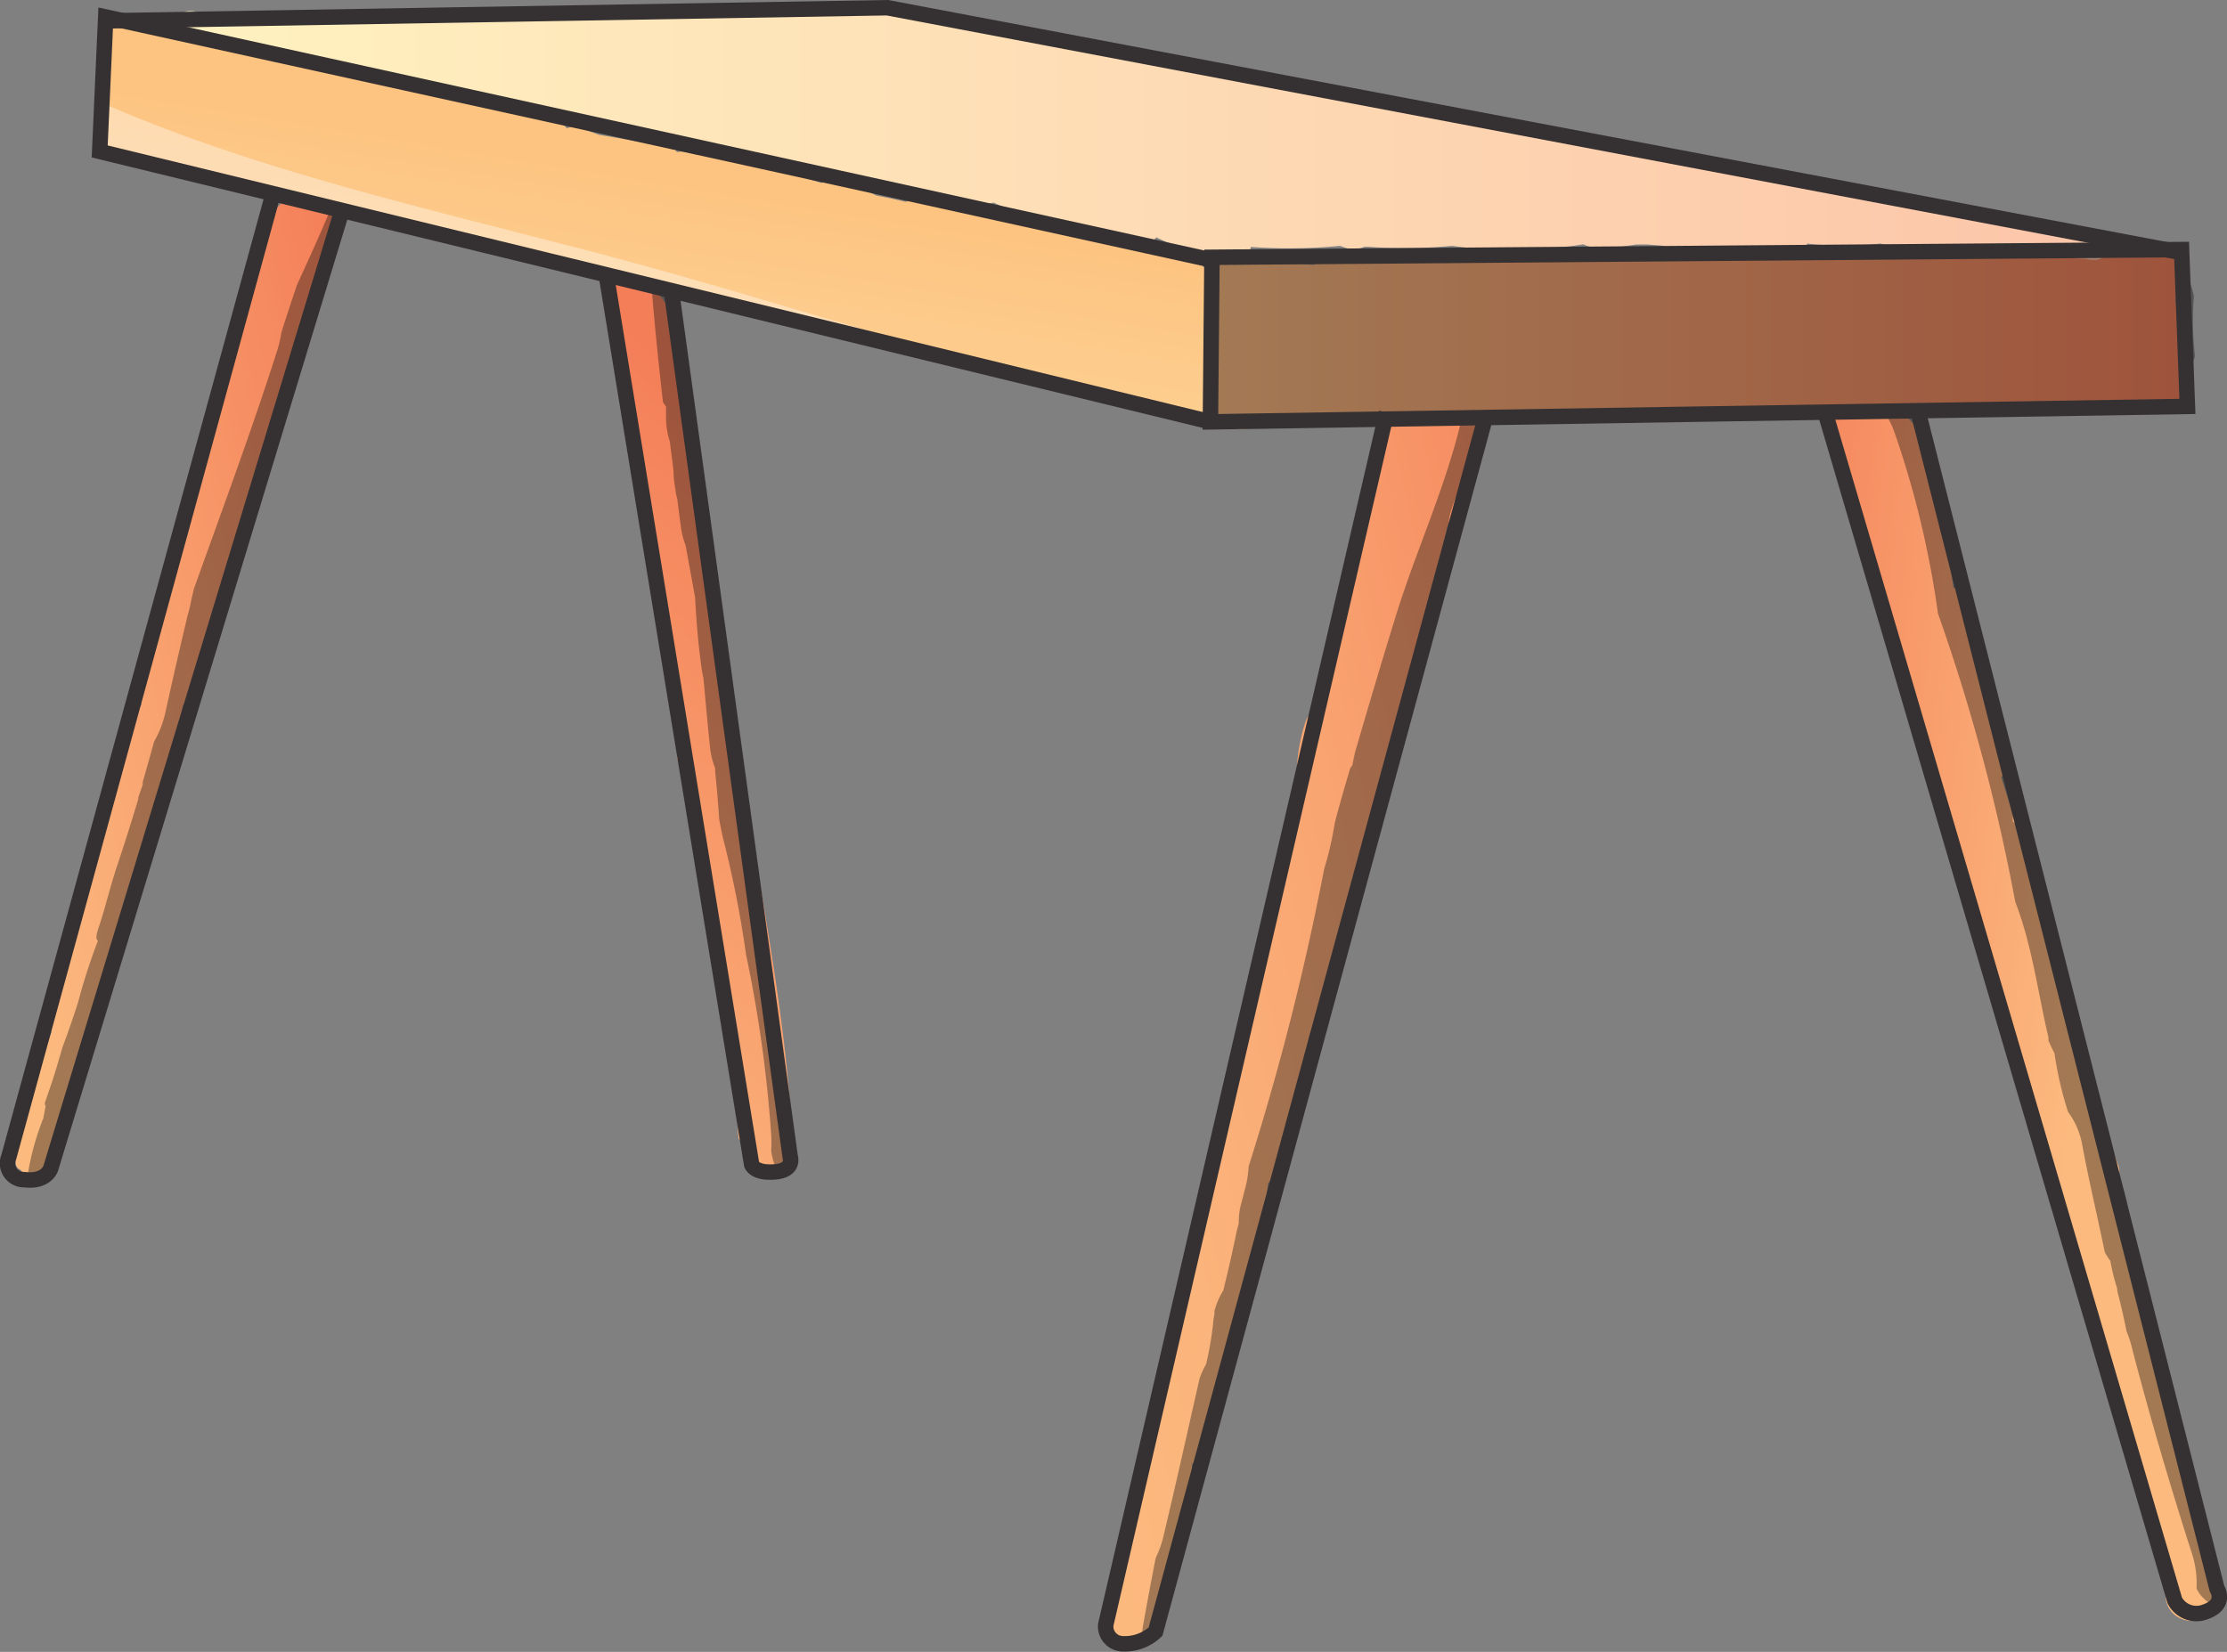 <svg xmlns="http://www.w3.org/2000/svg" xmlns:xlink="http://www.w3.org/1999/xlink" viewBox="0 0 144.08 106.9"><rect x="0" y="0" width="144.08" height="106.9" fill="#808080" stroke="none"/><defs><linearGradient id="linear-gradient" x1="88.73" y1="38.53" x2="152.53" y2="38.53" gradientUnits="userSpaceOnUse"><stop offset="0" stop-color="#fcba7f"/><stop offset="1" stop-color="#f47e58"/></linearGradient><linearGradient id="linear-gradient-2" x1="74.36" y1="87.65" x2="121.78" y2="77.2" gradientUnits="userSpaceOnUse"><stop offset="0" stop-color="#fcba7f"/><stop offset="0.23" stop-color="#fbb47b"/><stop offset="0.54" stop-color="#f9a471"/><stop offset="0.87" stop-color="#f68a60"/><stop offset="1" stop-color="#f47e58"/></linearGradient><linearGradient id="linear-gradient-3" x1="120.42" y1="80.1" x2="145.58" y2="82.81" gradientUnits="userSpaceOnUse"><stop offset="0" stop-color="#f47e58"/><stop offset="1" stop-color="#fcba7f"/></linearGradient><linearGradient id="linear-gradient-4" x1="9.19" y1="64.01" x2="38.81" y2="57.43" xlink:href="#linear-gradient"/><linearGradient id="linear-gradient-5" x1="69.04" y1="47.67" x2="36.52" y2="87.16" gradientUnits="userSpaceOnUse"><stop offset="0.07" stop-color="#f47e58"/><stop offset="1" stop-color="#fcba7f"/></linearGradient><linearGradient id="linear-gradient-6" x1="46.95" y1="69.85" x2="53.92" y2="27.65" gradientUnits="userSpaceOnUse"><stop offset="0" stop-color="#fff2c0"/><stop offset="1" stop-color="#fdc380"/></linearGradient><linearGradient id="linear-gradient-7" x1="22.48" y1="25.43" x2="147.11" y2="25.43" gradientUnits="userSpaceOnUse"><stop offset="0" stop-color="#fff2c0"/><stop offset="1" stop-color="#fcc5a9"/></linearGradient></defs><title>Desk</title><g style="isolation:isolate"><g id="Color"><path d="M152.08,40.22a.25.25,0,0,0,0-.07,11.47,11.47,0,0,0-.41-3.57.06.06,0,0,1,0,0c0-.1,0-.18-.05-.27v-.11a0,0,0,0,0,0,0c0-.05,0-.1.07-.14a1.38,1.38,0,0,0,.28-1.08c.05-.27.09-.54.12-.82a1.5,1.5,0,0,0-1.5-1.5,1.48,1.48,0,0,0-1,.46,1.29,1.29,0,0,0-.49-.07,1.35,1.35,0,0,0-.75-.21q-6.67-.09-13.35.33a1.72,1.72,0,0,0-.52.12c-6.17-.6-12.26.3-18.4-.25a1.31,1.31,0,0,0-.91.23l-10.86.45a1.33,1.33,0,0,0-.74-.13l-1.38.12a1.29,1.29,0,0,0-1.07-.38l-4.57.29a1.45,1.45,0,0,0-.71.22h0c-1.19-.06-3-.59-4.26-.11l-.06,0a1,1,0,0,0-.27-.14,1.54,1.54,0,0,0-1.92.17,1.52,1.52,0,0,0,0,2.12h0a1.44,1.44,0,0,0,.32,1.36v0a1.6,1.6,0,0,0-.14.6v.3a2.62,2.62,0,0,0,0,.28v0a3.65,3.65,0,0,0-.09.74,1.38,1.38,0,0,0,.08.45c0,.47,0,.94-.06,1.4a1.52,1.52,0,0,0,0,.67,1.83,1.83,0,0,0-.63,1.24V43a1.49,1.49,0,0,0,1.1,1.44,7.62,7.62,0,0,0,2.6-.18l.89-.13c1.56-.15,3.12-.32,4.67-.51h0a28.36,28.36,0,0,0,6.11,0c1.29.59,3,.25,4.36.25,3.25,0,6.49,0,9.73,0,4.81-.05,9.63-.39,14.43-.73a1.78,1.78,0,0,0,.72.22,7.64,7.64,0,0,0,3-.41H151.1A1.51,1.51,0,0,0,152.08,40.22Z" transform="translate(-10.86 -16.7)" style="fill-rule:evenodd;fill:url(#linear-gradient)"/><path d="M106,43.79a1.44,1.44,0,0,0-1.64.11,1.68,1.68,0,0,0-1.2.16,1.31,1.31,0,0,0-.47.2l-.14,0a1.4,1.4,0,0,0-1.1-.52,1.52,1.52,0,0,0-1.5,1.5l0,.49a1.7,1.7,0,0,0,.1.47c0,.12,0,.25,0,.37a1.67,1.67,0,0,0-.36.82c0,.41-.1.83-.16,1.24,0,0,0,0,0,0l-.68,3.4c-.89,1.78-1,4.4-1.53,6.34a34.14,34.14,0,0,0-.79,4.08,1.41,1.41,0,0,0-1.22,1,11.35,11.35,0,0,0-.55,4,1.36,1.36,0,0,0,0,.3c-.13.84-.27,1.69-.4,2.53q-.78,3.3-1.27,6.66a1.59,1.59,0,0,0-.07.2,1.28,1.28,0,0,0-.42.75c-.81,3.9-2.35,7.63-2.48,11.62-.64,3-1.69,5.91-2.28,8.92,0,.2-.1.39-.14.58,0,0,0,0,0,.05a1.26,1.26,0,0,0-.21.5q-.55,2.49-1.09,5a1.35,1.35,0,0,0-.44.7,29.55,29.55,0,0,0-1.14,6.47c0,.11,0,.21,0,.31-.09.47-.21.94-.31,1.41a1.56,1.56,0,0,0-.18.34,16.8,16.8,0,0,0-1,4.79.49.49,0,0,0,0,.12s0,.05,0,.07c0,.19,0,.38,0,.57v0a1.32,1.32,0,0,0-.45.73l-.34,1.43a1.53,1.53,0,0,0,1,1.85,1.52,1.52,0,0,0,1.84-1l0-.06a1.07,1.07,0,0,0,.16-.25,7.09,7.09,0,0,0,.76-3.32c0-.31,0-.62.09-.92a1.84,1.84,0,0,0,.15-.35c.42-1.43.76-2.88,1.07-4.33a1.4,1.4,0,0,0,.37-1c0-.21,0-.43,0-.64a1.35,1.35,0,0,0,.27-.52,1.22,1.22,0,0,0,.69-.9c.15-1,.26-2,.35-3a5.17,5.17,0,0,0,.37-1.09,1.26,1.26,0,0,0,.74-1l1.14-5.25a41.57,41.57,0,0,0,1.37-6.47,1.25,1.25,0,0,0,.52-.81c.14-.69.27-1.38.41-2.07a1.31,1.31,0,0,0,.42-.76c.25-1.18.5-2.36.74-3.53a1.35,1.35,0,0,0,.24-.61c.11-.6.23-1.2.34-1.79l.06-.15L96,83a1.27,1.27,0,0,0,.58-.9c.18-1,.41-2.1.61-3.15a1.36,1.36,0,0,0,.69-.86q1.59-5.52,2.78-11.15l0,0c1.14-3.72,2.15-7.46,3-11.25a1.43,1.43,0,0,0-.17-1.11,31.36,31.36,0,0,0,1-3.77l.06-.15,1.21-3.72.73-1.06A1.51,1.51,0,0,0,106,43.79Z" transform="translate(-10.86 -16.7)" style="fill-rule:evenodd;fill:url(#linear-gradient-2)"/><path d="M154.43,118.82l-.36-1a1.59,1.59,0,0,0-.22-.43c0-.09,0-.17,0-.27q-.57-2.64-1.33-5.23a1.34,1.34,0,0,0-.19-.4,1.12,1.12,0,0,0-.05-.36,59.73,59.73,0,0,0-2.28-7.17l-.09-.19a1.29,1.29,0,0,0,0-.19c-.27-1-.55-2-.83-3a1.56,1.56,0,0,0,.07-.87c-.14-.65-.32-1.3-.51-1.93a1.48,1.48,0,0,0-.06-.68c-.38-1.2-.78-2.39-1.17-3.59a1.18,1.18,0,0,0,.45-1.52c-.47-1.23-.91-2.47-1.34-3.72a1.24,1.24,0,0,0-.09-.55c-.46-1.23-.87-2.47-1.25-3.72-.29-1-.56-2-.82-3.07,0,0,0,0,0,0-.13-.56-.27-1.12-.38-1.69a1.31,1.31,0,0,0-.58-.87c-.14-.58-.3-1.17-.45-1.75a1.38,1.38,0,0,0,.06-1L140.34,67a1.47,1.47,0,0,0,.32-1.27q-1-5.07-2.51-10a1.36,1.36,0,0,0-.91-1,58.58,58.58,0,0,0-2-9.13,1.52,1.52,0,0,0-.31-.58s0-.06,0-.09a1.57,1.57,0,0,0-2.35-1.25,1.54,1.54,0,0,0-1.19-.16,1.46,1.46,0,0,0-.71-.18,1.51,1.51,0,0,0-1.5,1.5,12.31,12.31,0,0,0,1.13,3.84.49.49,0,0,0,.1.15c.17.48.35,1,.53,1.43a1.93,1.93,0,0,0,.42.63s0,.1,0,.15l.2.48a2.56,2.56,0,0,0,.11.24c.25,1.33.47,2.67.64,4a1.57,1.57,0,0,0,1.18,1.35c.31,1.48.67,3,1.08,4.42a1.29,1.29,0,0,0,0,.34,30.15,30.15,0,0,0,2.09,7.5,1.29,1.29,0,0,0-.16,1.23q1.84,5.4,4,10.69a.52.52,0,0,0,.06.13c.51,2.37,1,4.75,1.35,7.15a1.18,1.18,0,0,0,.93,1c.5,1.41,1,2.83,1.45,4.25,0,.06,0,.11-.07.17a2.27,2.27,0,0,0,.23,1.69c.42,1.38.82,2.75,1.22,4.13a1.36,1.36,0,0,0,0,1l2.23,7a1.49,1.49,0,0,0,.52.75c.34,1.09.66,2.19.94,3.31a1.38,1.38,0,0,0,.18.41,1.12,1.12,0,0,0,.06.35q.77,2.59,1.32,5.23a1.46,1.46,0,0,0,.22.52.85.85,0,0,0,0,.17l0,.16a3.08,3.08,0,0,0,0,.52,1.63,1.63,0,0,0,.3,1.87,1.72,1.72,0,0,0,2.91-1.44A1.27,1.27,0,0,0,154.43,118.82Z" transform="translate(-10.86 -16.7)" style="fill-rule:evenodd;fill:url(#linear-gradient-3)"/><path d="M32.22,30.21a.52.52,0,0,0-.62,0,.29.29,0,0,0-.19,0,.5.5,0,0,0-.19-.22.58.58,0,0,0-.6.08l-.05,0a3.14,3.14,0,0,0-.51-.12c-.08-.09-.15-.2-.24-.29-.57-.57-2.65,2.23-2.11,3.3a1.1,1.1,0,0,0,.06.26,6.4,6.4,0,0,0-.68,1.42,37.93,37.93,0,0,0-1.72,7.93,4.4,4.4,0,0,0-1.22,2.28l-.29,1.45a2.79,2.79,0,0,0-.1.39l-.09.58c-.13.62-.25,1.25-.38,1.88a19.35,19.35,0,0,1-.67,2.21c-.13.33-.44,1.12-.2,1.49l-.82,2.06a2.27,2.27,0,0,0-.24,1.37c-.22.63-.41,1.26-.61,1.88-.35,1-1.55,3.15-.73,4.13A9.64,9.64,0,0,0,18.59,66c-.26,1.13-.48,2.26-.7,3.39-.14.49-.26,1-.37,1.48a4.29,4.29,0,0,0-.91,2c-.19,1.18-.37,2.35-.56,3.53a5.25,5.25,0,0,0-.33.8l-1.53,5.33a1.82,1.82,0,0,0,0,.95c-.05.16-.11.32-.17.49a4.44,4.44,0,0,0-.19.49l0,.08-.18.5a2.27,2.27,0,0,0-.06.25c-1.26,1.76-1.34,4.29-1.7,6.35-.08.44.06.69.3.75a.29.29,0,0,0,.1.12v.26c0,.57.4.51.77.3.82-.16,2.52-2.73,1.72-3.53l0,0a24.42,24.42,0,0,0,1.09-4,3.38,3.38,0,0,0,.29-.56,23.75,23.75,0,0,0,1.47-5.15c0-.08.06-.16.08-.23l.75-2.72a2.7,2.7,0,0,0,.07-.35l.08-.21v0a8,8,0,0,0,.52-1,11.32,11.32,0,0,0,.63-2.13c.06-.3.1-.61.14-.92s.21-.74,0-.47a3.53,3.53,0,0,0,.56-1.65c.25-.77.48-1.55.66-2.35a30.12,30.12,0,0,0,1.57-5.43c1.75-2.32,2.26-5.91,3-8.46.11-.39.17-.84,0-1.06.05-.14.1-.28.14-.42a16.72,16.72,0,0,0,2.39-7.83v0a32.12,32.12,0,0,0,2.46-7.81l.15-.28a5.37,5.37,0,0,0,.77-3.16l.6-1.46C32.21,31.43,32.59,30.54,32.22,30.21Z" transform="translate(-10.86 -16.7)" style="fill-rule:evenodd;fill:url(#linear-gradient-4)"/><path d="M54.68,65.8a9.23,9.23,0,0,1,.79,2.74c.35,2.8,1.21,5.49,1.42,8.35,0,.48,0,1,.07,1.45a6.31,6.31,0,0,1,.83,3.37c0,.78,0,1.56,0,2.34a6.26,6.26,0,0,1,.75,3.2c0,1,0,2.09.1,3.12a6.88,6.88,0,0,1,1.2,2.11A6.84,6.84,0,0,1,61,92.37c.4,0,.8,0,1.2-.08v0c-.28-10.93-3.15-21.92-4.4-32.79-.62-5.37-1.46-10.71-2.28-16-.54-3.56-.27-8.41-4.65-9a1.69,1.69,0,0,0-1.15.43,2.8,2.8,0,0,1,.06.28,6.14,6.14,0,0,1,1.07,3.7c0,.7,0,1.41,0,2.12a6.17,6.17,0,0,1,1,3.55c0,3.51.73,6.93,1.15,10.4a6.51,6.51,0,0,1,.66,2.89c0,.56,0,1.11.05,1.67a6.38,6.38,0,0,1,.85,3.24Q54.59,64.27,54.68,65.8Z" transform="translate(-10.86 -16.7)" style="fill-rule:evenodd;fill:url(#linear-gradient-5)"/><path d="M89,35.68a2.14,2.14,0,0,0,0-1.44.79.79,0,0,0-.3-.28.7.7,0,0,0-.35-.47l-.19-.09a.82.82,0,0,0-.51-.06.44.44,0,0,0-.3-.08,25,25,0,0,0-6.4-1.32,1.55,1.55,0,0,0-.21,0l-1.26-.44h0l-.08-.05-.22,0a18.36,18.36,0,0,0-2.75-.56,12.81,12.81,0,0,1-2.46-.78,1.08,1.08,0,0,0-.79,0,14.24,14.24,0,0,0-1.92-1c-.54-.23-1.14.15-1.54.47a1.54,1.54,0,0,0-.19.17l-.13,0c-.61-.15-1.22-.28-1.84-.39a7.41,7.41,0,0,0-3.29-.88.88.88,0,0,0-.28.06c-.33-.12-.67-.2-1-.3l-2.22-.63a1.44,1.44,0,0,0-.62,0c-1.14-.39-2.37-.57-3.55-.9a1.35,1.35,0,0,0-.69,0l-.63-.16a1.35,1.35,0,0,0-.63,0,.46.46,0,0,0-.32-.27c-1.57-.31-3.13-.59-4.7-.85-.37-.13-.73-.27-1.1-.42a1.2,1.2,0,0,0-1,0,.69.69,0,0,0-.24-.24,6.23,6.23,0,0,0-1.8-.48l-.86-.16a.49.49,0,0,0-.2-.11,49,49,0,0,0-6.14-1.34.38.38,0,0,0-.15,0,6.38,6.38,0,0,0-.89-.19,1.07,1.07,0,0,0-.25-.22c-1.58-.93-3.77-1.12-5.54-1.53a1.59,1.59,0,0,0-1,.14l-.95-.22a1.44,1.44,0,0,0-.79.07l-3.27-1a1.34,1.34,0,0,0-.84,0c-.39-.11-.78-.2-1.18-.28h-.15l-.45-.2a.92.92,0,0,0-.69,0,3,3,0,0,0-1.35-.55,2.53,2.53,0,0,0-.78,0l-.48-.32c-.28-.17-1.68-.87-1.7-.09,0,.63,0,1.25,0,1.87a.33.33,0,0,0-.19.27,10.24,10.24,0,0,0,0,2.71,1.31,1.31,0,0,0,.09.34,4.86,4.86,0,0,0-.27,1.11c-.05.49-.15,1.27.37,1.56a7.81,7.81,0,0,0,1.61.69,1,1,0,0,0,.56.24A13.85,13.85,0,0,1,24,28.34a1.33,1.33,0,0,0,1.34-.25c.48.12,1,.21,1.46.3.26.09.52.2.78.3a.61.61,0,0,0,.32.25,34.12,34.12,0,0,0,3.28.95,18.89,18.89,0,0,0,2.12.41,18.11,18.11,0,0,0,3.24.67,1,1,0,0,0,.76.57c.48.09,1,.15,1.46.2a.55.55,0,0,0,.33.29c1.46.34,2.93.63,4.4.86a1.05,1.05,0,0,0,.57-.17,17.09,17.09,0,0,0,6.45,1.76.61.61,0,0,0,.29.19,37.71,37.71,0,0,0,7.8,1.63s.08,0,.12,0a22,22,0,0,0,3.2.71.87.87,0,0,0,.83.77c.81.1,1.57.46,2.37.63l.23,0A23.68,23.68,0,0,0,73,39.77a.65.65,0,0,0,.24,0c1.14.31,2.32.69,3.51,1a1.17,1.17,0,0,0,.36.58c.74.6,2,.47,2.89.51l.8,0a11.56,11.56,0,0,0,2.92.53,9.71,9.71,0,0,0,1.31.47,1.38,1.38,0,0,0,.94.21l.13,0h.12a1.88,1.88,0,0,0,.91.21c.28.16,1.15.61,1.51.35a.4.4,0,0,0,.28-.16.59.59,0,0,0,0-.65v-.34l0-.18s0-.1,0-.15v-.44a1.13,1.13,0,0,0,0-.18l.21-.88a1,1,0,0,0-.22-.62,28.32,28.32,0,0,1,.49-3.43A1.27,1.27,0,0,0,89,35.68Z" transform="translate(-10.86 -16.7)" style="fill-rule:evenodd;fill:url(#linear-gradient-6)"/><path d="M145.53,31.69a3.81,3.81,0,0,0-2.3-.38c-.25-.08-.49-.14-.71-.19a6.78,6.78,0,0,0-1.68-.15l-.29,0a7.84,7.84,0,0,0-2.2-.47l-.17,0a2,2,0,0,0-.74,0c-.31,0-.62,0-.93.06a4.27,4.27,0,0,0-.61-.18,3,3,0,0,0-1.39-.25l-.11,0-.3-.11-.83-.23a5.66,5.66,0,0,0-1.4-.63,33.28,33.28,0,0,0-4.83-1,2.94,2.94,0,0,0-.78,0,15.37,15.37,0,0,0-3.05-.79c-.8-.12-2.15-.43-2.94,0a16.94,16.94,0,0,0-4.59-1,.82.82,0,0,0-.54.11l-.72-.12a16.44,16.44,0,0,0-3-.74,2.62,2.62,0,0,0-.74,0,6.14,6.14,0,0,0-1.07-.3l-.3-.12c-.35-.15-1.39-.53-1.9-.28l-.08,0-.49-.11a7.42,7.42,0,0,0-2-.59c-1-.13-2-.21-3-.31a3.8,3.8,0,0,0-1.59-.56,1.69,1.69,0,0,0-.38,0l-.78,0a4.5,4.5,0,0,0-2.41-.57l-.3.08a4.32,4.32,0,0,0-2.62-1c-.42,0-.88.06-1.34.12a4.4,4.4,0,0,0-2.15-.7c-.51,0-1,0-1.53.1a4.26,4.26,0,0,0-1.92-.56c-.47,0-1,0-1.45,0a4,4,0,0,0-1.1-.3,5,5,0,0,0-2-.83,6.76,6.76,0,0,0-2-.11,3.47,3.47,0,0,0-1.65-.43c-.55,0-1.1.06-1.64.14a3.76,3.76,0,0,0-.51-.17,6.87,6.87,0,0,0-1.81-.25,5,5,0,0,0-1.77-.51c-.41,0-.83-.06-1.25-.05a5.67,5.67,0,0,0-.65-.33,4.46,4.46,0,0,0-1.84-.43l0,0a2.8,2.8,0,0,0-2-.22,3,3,0,0,0-.57.34h0a4.52,4.52,0,0,0-2-.16,5.19,5.19,0,0,0-.8.06,2.35,2.35,0,0,0-1.26-.25,13.55,13.55,0,0,1-2,.43c-.82-.4-1.77-.61-2.15-.26a1.18,1.18,0,0,1-.18.13l-.25-.1a2.4,2.4,0,0,0-1.24-.13c-.21.07-.43.12-.64.17a2.55,2.55,0,0,0-1.49-.18c-.32.08-.63.17-.94.27a7.69,7.69,0,0,0-3.78-.08,12,12,0,0,0-2.31.19,5.66,5.66,0,0,0-2,.2l0,0c-.49-.2-1.52-.59-2-.17a2.62,2.62,0,0,0-1.93-.2,2.31,2.31,0,0,0-1.07-.05,1.12,1.12,0,0,0-.43.18,5.4,5.4,0,0,0-.9-.23,4.06,4.06,0,0,0-1.59,0,1.09,1.09,0,0,0-.53.29,1.81,1.81,0,0,0-.62,0,1.2,1.2,0,0,0-.6.32,2,2,0,0,0-.49,0h-.16l-.11,0a3.84,3.84,0,0,0-1,0,1.83,1.83,0,0,0-.25-.06A2.2,2.2,0,0,0,33,18a2,2,0,0,0-.6,0,3.63,3.63,0,0,0-.87,0,2.74,2.74,0,0,0-1.06-.1l-.34,0-.18,0a.86.86,0,0,0-.61.17l-.32.1c-1.32-.21-2.66-.37-4-.45a1.05,1.05,0,0,0-.42.05c-.46-.18-1.84-.69-2.11,0s1.17,1.34,1.54,1.49a11.61,11.61,0,0,0,2,.61,1.74,1.74,0,0,0,.9-.05l.3.05c.88.05,1.76.16,2.64.29l.18.05a3.87,3.87,0,0,0,1.69.47h.18l.25,0a4.72,4.72,0,0,0,2.07.63c.35,0,.71,0,1.07,0a5.14,5.14,0,0,0,1.8.69l3.71.56.12,0a3.13,3.13,0,0,0,.62.16,11.09,11.09,0,0,1,2.31,1c.53.29,1.91.93,2.48.44A.47.47,0,0,0,46.5,24a2.26,2.26,0,0,0,.57.06,5,5,0,0,1,.77,0h.07c.24.08.48.18.72.25.43.11.85.19,1.29.26l.41.06.86.23a4.23,4.23,0,0,0,1,.16,1.15,1.15,0,0,1,.17.06,4.87,4.87,0,0,0,1.07.15h0l.64.16a2.15,2.15,0,0,0,.4,0,4.05,4.05,0,0,0,1.78.75,2.15,2.15,0,0,0,.52,0,3.82,3.82,0,0,0,2.46,1c.55,0,.77-.23.68-.57a3.77,3.77,0,0,0,.56.27c.4.15.81.28,1.22.41a4.78,4.78,0,0,0,.95.37c.32.08.63.14.94.19.64.16,1.27.32,1.92.46a1.37,1.37,0,0,0,1.08-.17l.16,0,.24.1a2.93,2.93,0,0,0,1,.16,4.18,4.18,0,0,0,1.23.39,2.34,2.34,0,0,0,.54,0,15.85,15.85,0,0,0,2.71.87l.11,0,.07,0a2.43,2.43,0,0,0,1,.1,2.13,2.13,0,0,0,1.49.09c.23.09.45.21.69.29l.17.05.16.1a5,5,0,0,0,2.33.88,1.24,1.24,0,0,0,.81-.24c.23.1.45.18.67.26a33.71,33.71,0,0,0,4.85,1.21.87.87,0,0,0,.86-.3c.31.15.62.29.94.42.84.69,2.56,1.36,3.18.79a7.07,7.07,0,0,0,1,0c.46,0,.89-.11,1-.59a33.57,33.57,0,0,0,5.76-.07,1.27,1.27,0,0,0,.18.06,1.81,1.81,0,0,0,1.41,0h.25a31.52,31.52,0,0,0,5.41-.06,29.12,29.12,0,0,0,8.49-.1,3.23,3.23,0,0,0,1.63.27l1.83-.26.58,0h.08l1,.08a2.7,2.7,0,0,0,.82.1c.25,0,.5,0,.76,0,.45,0,.91,0,1.37,0a1.17,1.17,0,0,0,.36-.06l1.16.06.22,0a3.16,3.16,0,0,0,.86.1l1.18.13c.73.08,2,.4,2.52-.22a.43.43,0,0,0,.11-.25,20.22,20.22,0,0,0,4.73,0A28.45,28.45,0,0,0,136,33c.48,0,.69-.08.72-.24a4.32,4.32,0,0,0,1.1.37,1.65,1.65,0,0,0,1-.08.33.33,0,0,0,.16-.27l1.65.1a1.16,1.16,0,0,0,.4,0l.05,0a1.85,1.85,0,0,0,.74,0,3,3,0,0,0,1.14.22h.49l.34.06a1.57,1.57,0,0,1,.87.12,3,3,0,0,0,1.07.16c.53.12,1.11.15,1.27-.24C147.35,32.52,145.89,31.86,145.53,31.69Z" transform="translate(-10.86 -16.7)" style="fill-rule:evenodd;fill:url(#linear-gradient-7)"/></g><g id="Shadows" style="opacity:0.37;mix-blend-mode:multiply"><path d="M105.41,43.86c-1,4.32-3,8.63-4.24,12.69-.91,2.93-1.78,5.87-2.64,8.82-.06.27-.12.55-.17.82,0,.06-.09.14-.14.21-.35,1.17-.69,2.35-1,3.53a21.66,21.66,0,0,1-.69,3,169.22,169.22,0,0,1-4.89,19.26,6.51,6.51,0,0,1-.25,1.52c-.09.33-.17.67-.26,1S91,95.52,91,95.9a5.31,5.31,0,0,0-.14.53c-.26,1.27-.55,2.53-.86,3.79a4.61,4.61,0,0,0-.57,1.33l0,.22a3.2,3.2,0,0,0-.07.41,20.46,20.46,0,0,1-.47,2.8,5.78,5.78,0,0,0-.42.92c-.77,3.4-1.52,6.79-2.33,10.18a6.6,6.6,0,0,1-.51,1.44q-.44,2.25-.84,4.5a6,6,0,0,1-.12.76.54.54,0,0,0,.34-.09,3.78,3.78,0,0,0,1.4-2.36c.2-1,.41-2.06.62-3.09v0a.93.93,0,0,0,0-.1c.16-.49.31-1,.46-1.47a5.56,5.56,0,0,0,.54-1.42c.18-.74.35-1.48.53-2.21a1.82,1.82,0,0,0,0-.42,1.14,1.14,0,0,0-.13-.82,6,6,0,0,0,.52-1.11c.28-.93.57-1.86.85-2.79a5.61,5.61,0,0,0,.61-1.27,29.63,29.63,0,0,0,.85-3.82,8.8,8.8,0,0,0,.3-.92q.73-2.7,1.29-5.45a4,4,0,0,0,.28-1.15c0-.25,0-.49.07-.73v0c.1-.6.23-1.19.34-1.78l1.23-4.49a4.45,4.45,0,0,0,.59-1.79,15.8,15.8,0,0,1,.26-1.83c.1-.27.18-.53.24-.75L97,78.6a5.41,5.41,0,0,0,.83-1.55,42.13,42.13,0,0,0,1.67-6.84l0-.21a6.23,6.23,0,0,0,.55-1.45c.22-1,.42-1.93.63-2.9a5.53,5.53,0,0,0,.42-1.42,7.64,7.64,0,0,0,.25-.8c.42-1.72.83-3.44,1.25-5.16,0-.13.07-.25.09-.35l.12-.53c0-.14.07-.28.1-.41.55-2,1.44-3.8,1.69-5.84,0,0,0,0,0-.06s0-.1,0-.15,0-.36,0-.54c.18-1.28,1-2.44,1.16-3.74a1.89,1.89,0,0,1,.11-.25l.73-1.62C106.86,44.43,106,44,105.41,43.86Z" transform="translate(-10.86 -16.7)" style="fill:#0b0b0b;fill-rule:evenodd"/><path d="M32.34,30c-.7,1.73-1.5,3.46-2.28,5.17-.33,1-.67,2-1,3.07a7.44,7.44,0,0,1-.27,1.16c-1.66,5.19-3.55,10.28-5.38,15.39-.06.27-.13.54-.19.82a7.81,7.81,0,0,1-.21.87q-.75,3.14-1.44,6.28a6.69,6.69,0,0,1-.74,1.93c-.24.88-.49,1.75-.74,2.63,0,.06,0,.12,0,.17l-.1.29-.18.51a.81.81,0,0,1,0,.11l0,0c-.43,1.43-.88,2.86-1.36,4.29s-.78,2.79-1.25,4.16c-.16.49-.11.69,0,.72a38.43,38.43,0,0,0-1.29,4c-.32,1-.64,1.92-1,2.88-.08.26-.15.52-.23.78-.22.8-.55,1.78-.92,2.84a.38.38,0,0,0,.05.21c-.05.24-.09.49-.14.74,0,0,0,0,0,.05a1.8,1.8,0,0,0-.12.29,17.25,17.25,0,0,0-.94,3.64c0,.4.22.47.5.24l.16-.18a.55.55,0,0,0,.23-.13,1.76,1.76,0,0,0,.43-.61,2.42,2.42,0,0,0,.42-.94L14.87,89a22,22,0,0,0,1.74-5.17c0-.06,0-.11,0-.16a8.63,8.63,0,0,0,.77-2.58,1.12,1.12,0,0,0,.11-.26c.15-.6.33-1.19.52-1.78a1.69,1.69,0,0,0,.28-.49c.79-2.38,1.49-4.79,2.13-7.22a.68.68,0,0,0,0-.46c0-.1.09-.19.13-.29a4.14,4.14,0,0,0,.27-.39A10.28,10.28,0,0,0,22.27,65a1.09,1.09,0,0,1,0-.19,6.25,6.25,0,0,0,.28-.67l1.38-4.73a5.06,5.06,0,0,0,.18-.76c.34-1.07.69-2.15,1-3.22a2.82,2.82,0,0,0,.18-1.27l.39-1.34a5.23,5.23,0,0,0,.67-1.36,34.92,34.92,0,0,0,.89-3.87,6.49,6.49,0,0,0,.44-1l.15-.45a4,4,0,0,0,1.33-2.31c.12-.49.25-1,.37-1.46a4.29,4.29,0,0,0,.27-.87l.1-.49s0-.12,0-.19l.12-.47a1.42,1.42,0,0,0-.08-1c.11-.46.22-.92.32-1.38l.11-.26c.14-.4.27-.79.4-1.19A5.64,5.64,0,0,0,31.48,35l1-3.86A1.32,1.32,0,0,0,32.34,30Z" transform="translate(-10.86 -16.7)" style="fill:#0b0b0b;fill-rule:evenodd"/><path d="M62.22,90.68c-.13-.94-.29-1.87-.48-2.8a4.68,4.68,0,0,0,0-.49,20.74,20.74,0,0,0-.56-3.32c0-.3-.08-.58-.11-.78l-.2-1c0-.08,0-.16,0-.21-.19-2.31-.51-4.61-.91-6.9a2.81,2.81,0,0,0-.32-.92c-.1-.65-.21-1.3-.31-2a6.31,6.31,0,0,0-.22-1c-.09-1.59-.21-3.18-.37-4.77a4.37,4.37,0,0,0-.32-1.31,1.21,1.21,0,0,0,0-.23q-.35-3.29-.63-6.59a6.07,6.07,0,0,0-.19-1c0-.37-.07-.75-.09-1.12a10.09,10.09,0,0,0-.11-1.15,9.15,9.15,0,0,0-.13-1c-.22-1.29-.46-2.58-.7-3.87a7.24,7.24,0,0,0-.13-1.36q-.59-3.24-.91-6.52c0-.08,0-.21-.05-.35a4.49,4.49,0,0,0-.21-1,1.73,1.73,0,0,0-.51-.82c-.08-.39-.17-.78-.23-1.17a.24.24,0,0,0,.08-.11l.1-.28a3.08,3.08,0,0,0-.5-2.47L54,35.91c-.14-.32-.33-.57-.59-.62a.77.77,0,0,0-.41-.21c.2,2.54.46,5.08.75,7.63a1.74,1.74,0,0,0,.2.3.28.28,0,0,1,0,.09l0,.68a5.19,5.19,0,0,0,.25,1.51c.07.61.16,1.22.23,1.83a7.45,7.45,0,0,0,.14,1.31c0,.19.07.39.11.58.07.56.14,1.13.22,1.69A5.14,5.14,0,0,0,55.22,52c.2,1.12.41,2.24.61,3.36h0c.08,1.51.2,3,.41,4.51a7.08,7.08,0,0,0,.13.71c.14,1.5.27,3,.43,4.51a4.83,4.83,0,0,0,.33,1.32c0,.09,0,.17,0,.22.1,1,.19,2,.26,3.08.06.36.14.72.21,1.08a69.43,69.43,0,0,1,1.53,7.7,84.77,84.77,0,0,1,1.62,11.57,8.25,8.25,0,0,1,0,1.12c.1.62.34,1.58.94,1.54S62.28,91.05,62.22,90.68Z" transform="translate(-10.86 -16.7)" style="fill:#0b0b0b;fill-rule:evenodd"/><path d="M153.91,117.81a3,3,0,0,0-.15-1.31c-.14-.43-.28-.86-.4-1.29l-.09-.3c0,.1,0,.09,0,0s-.12-.47-.17-.7a5.72,5.72,0,0,0-.44-1.28c-.18-.63-.35-1.27-.53-1.91a3.09,3.09,0,0,0-.12-.37,25.6,25.6,0,0,0-.75-3.11,6.19,6.19,0,0,0-.32-.83c-.2-1.34-.46-2.66-.78-4a3.64,3.64,0,0,0-.36-1.79l-.07-.16,0-.09c-.06-.17-.11-.35-.16-.52l-.08-.38-.09-.59a4,4,0,0,0-.8-1.87c-.11-.59-.23-1.17-.37-1.74.28-.17.29-.81.21-1.15A15.76,15.76,0,0,0,147,90.59a6.29,6.29,0,0,0-.34-1.11,10.74,10.74,0,0,1-.45-1.39,1.84,1.84,0,0,0,0-.84c-.15-.77-.28-1.54-.38-2.32a3.82,3.82,0,0,0-1.16-2.24v0a1.23,1.23,0,0,0,0-.4,39.68,39.68,0,0,0-1.19-6.42,4.77,4.77,0,0,0-.75-1.53c-.09-.33-.18-.66-.25-1a7.88,7.88,0,0,0-.84-2.77,5.76,5.76,0,0,0-.56-.73,8.77,8.77,0,0,0-.5-3.32l0-.07a2.62,2.62,0,0,0-.1-1.41l-1.08-3.78a4.52,4.52,0,0,0-.19-.54,3.11,3.11,0,0,0,0-.62,13.8,13.8,0,0,0-1.38-4.18c-.38-1.45-.75-2.91-1.14-4.35a1.31,1.31,0,0,0,0-.15c-.09-.38-.17-.76-.27-1.14a.4.4,0,0,0,.15-.12c.48-.56-.25-2-.51-2.46-.15-.28-.27-.59-.4-.9a4.34,4.34,0,0,0,0-.51,4.19,4.19,0,0,0-1.15-2.59,1.58,1.58,0,0,0-.41-.29,1.22,1.22,0,0,0-.19-.12h17.35a1.2,1.2,0,0,0,.67.06.74.74,0,0,0,.6-.65,1.61,1.61,0,0,0,.13-.74v-.39a.59.59,0,0,0,0-.13,8.3,8.3,0,0,0,.09-1.26c0-.13.08-.27.12-.43a19.36,19.36,0,0,1-.07-3.88c-.32-1.46-1-2.66-1.9-2.66H90.59c-1,0-1.34,1.79-1.23,3.68a4.48,4.48,0,0,0-.22.59A7.65,7.65,0,0,0,89,40.31a9.86,9.86,0,0,0,.45,2.06c-.37.81-.41,1.39.12,1.39a2.11,2.11,0,0,0,.58-.11,1,1,0,0,0,.84.46,15.43,15.43,0,0,0,2.15-.29l.08,0h1.89a1.3,1.3,0,0,0,.72.34A11.71,11.71,0,0,0,99.47,44l.45-.1a12.93,12.93,0,0,0,2.16-.16,1.82,1.82,0,0,1,.3.11.76.76,0,0,0,1.09-.4h0a6.2,6.2,0,0,0,.72-.16H133a.34.34,0,0,0-.08.09.3.3,0,0,0-.13,0,6.62,6.62,0,0,1,.62,1.25,61.2,61.2,0,0,1,2.83,11.77,124.14,124.14,0,0,1,5,18.66c1.09,2.82,1.45,5.8,2.15,8.79,0,.07,0,.13,0,.19.12.28.25.55.39.82a22.3,22.3,0,0,0,.88,3.8,5.07,5.07,0,0,1,.89,2c.43,2.36,1,4.71,1.48,7.06a3.67,3.67,0,0,0,.36.57,14,14,0,0,0,.44,1.78,2,2,0,0,0,.06.37c.21.8.39,1.6.55,2.41a6.49,6.49,0,0,1,.33,1c1.16,4.47,2.46,8.89,3.87,13.29a6.39,6.39,0,0,1,.33,2.37c.07.11.12.22.19.32s.49.61.8.65.51-.35.48-.79a3.49,3.49,0,0,0-.52-1.79Z" transform="translate(-10.86 -16.7)" style="fill:#0b0b0b;fill-rule:evenodd"/></g><g id="Highlights" style="opacity:0.37;mix-blend-mode:overlay"><path d="M73.22,39.83C66.1,37.94,59.1,35.68,52,33.75c-11.43-3.12-23.89-5.66-34.93-10.56l.06,1.16a5.2,5.2,0,0,1,0,.68c0,.49,0,1,.05,1.48,19.63,5,39.53,9,59.12,14.19C75.28,40.4,74.25,40.1,73.22,39.83Z" transform="translate(-10.86 -16.7)" style="fill:#fff;fill-rule:evenodd;mix-blend-mode:overlay"/></g><g id="Lines"><path d="M152,32.85l-62.73.5L89.17,44l63.21-1Z" transform="translate(-10.86 -16.7)" style="fill:none;stroke:#353132;stroke-miterlimit:10;fill-rule:evenodd"/><path d="M89.54,33.59,17.7,17.8l-.39,8.7L89.17,44" transform="translate(-10.86 -16.7)" style="fill:none;stroke:#353132;stroke-miterlimit:10;fill-rule:evenodd"/><path d="M152.27,33.1l-84-15.9-50.58.85" transform="translate(-10.86 -16.7)" style="fill:none;stroke:#353132;stroke-miterlimit:10;fill-rule:evenodd"/><path d="M100.57,43.39,82.4,121.84a1.12,1.12,0,0,0,1,1.23,2.9,2.9,0,0,0,2.22-.78L107,43.57" transform="translate(-10.86 -16.7)" style="fill:none;stroke:#353132;stroke-miterlimit:10;fill-rule:evenodd"/><path d="M129,43.59l22.56,76.68a1.58,1.58,0,0,0,2,.73c1.39-.49.73-1.5.73-1.5L135,43.52" transform="translate(-10.86 -16.7)" style="fill:none;stroke:#353132;stroke-miterlimit:10;fill-rule:evenodd"/><path d="M28.5,29.34,11.43,91.57a1.06,1.06,0,0,0,1,1.47c1.47.18,1.72-.76,1.72-.76L33,30.28" transform="translate(-10.86 -16.7)" style="fill:none;stroke:#353132;stroke-miterlimit:10;fill-rule:evenodd"/><path d="M50.05,34.29l9.44,57.77s.16.58,1.49.48,1-1,1-1l-7.68-56" transform="translate(-10.86 -16.7)" style="fill:none;stroke:#353132;stroke-miterlimit:10;fill-rule:evenodd"/></g></g></svg>